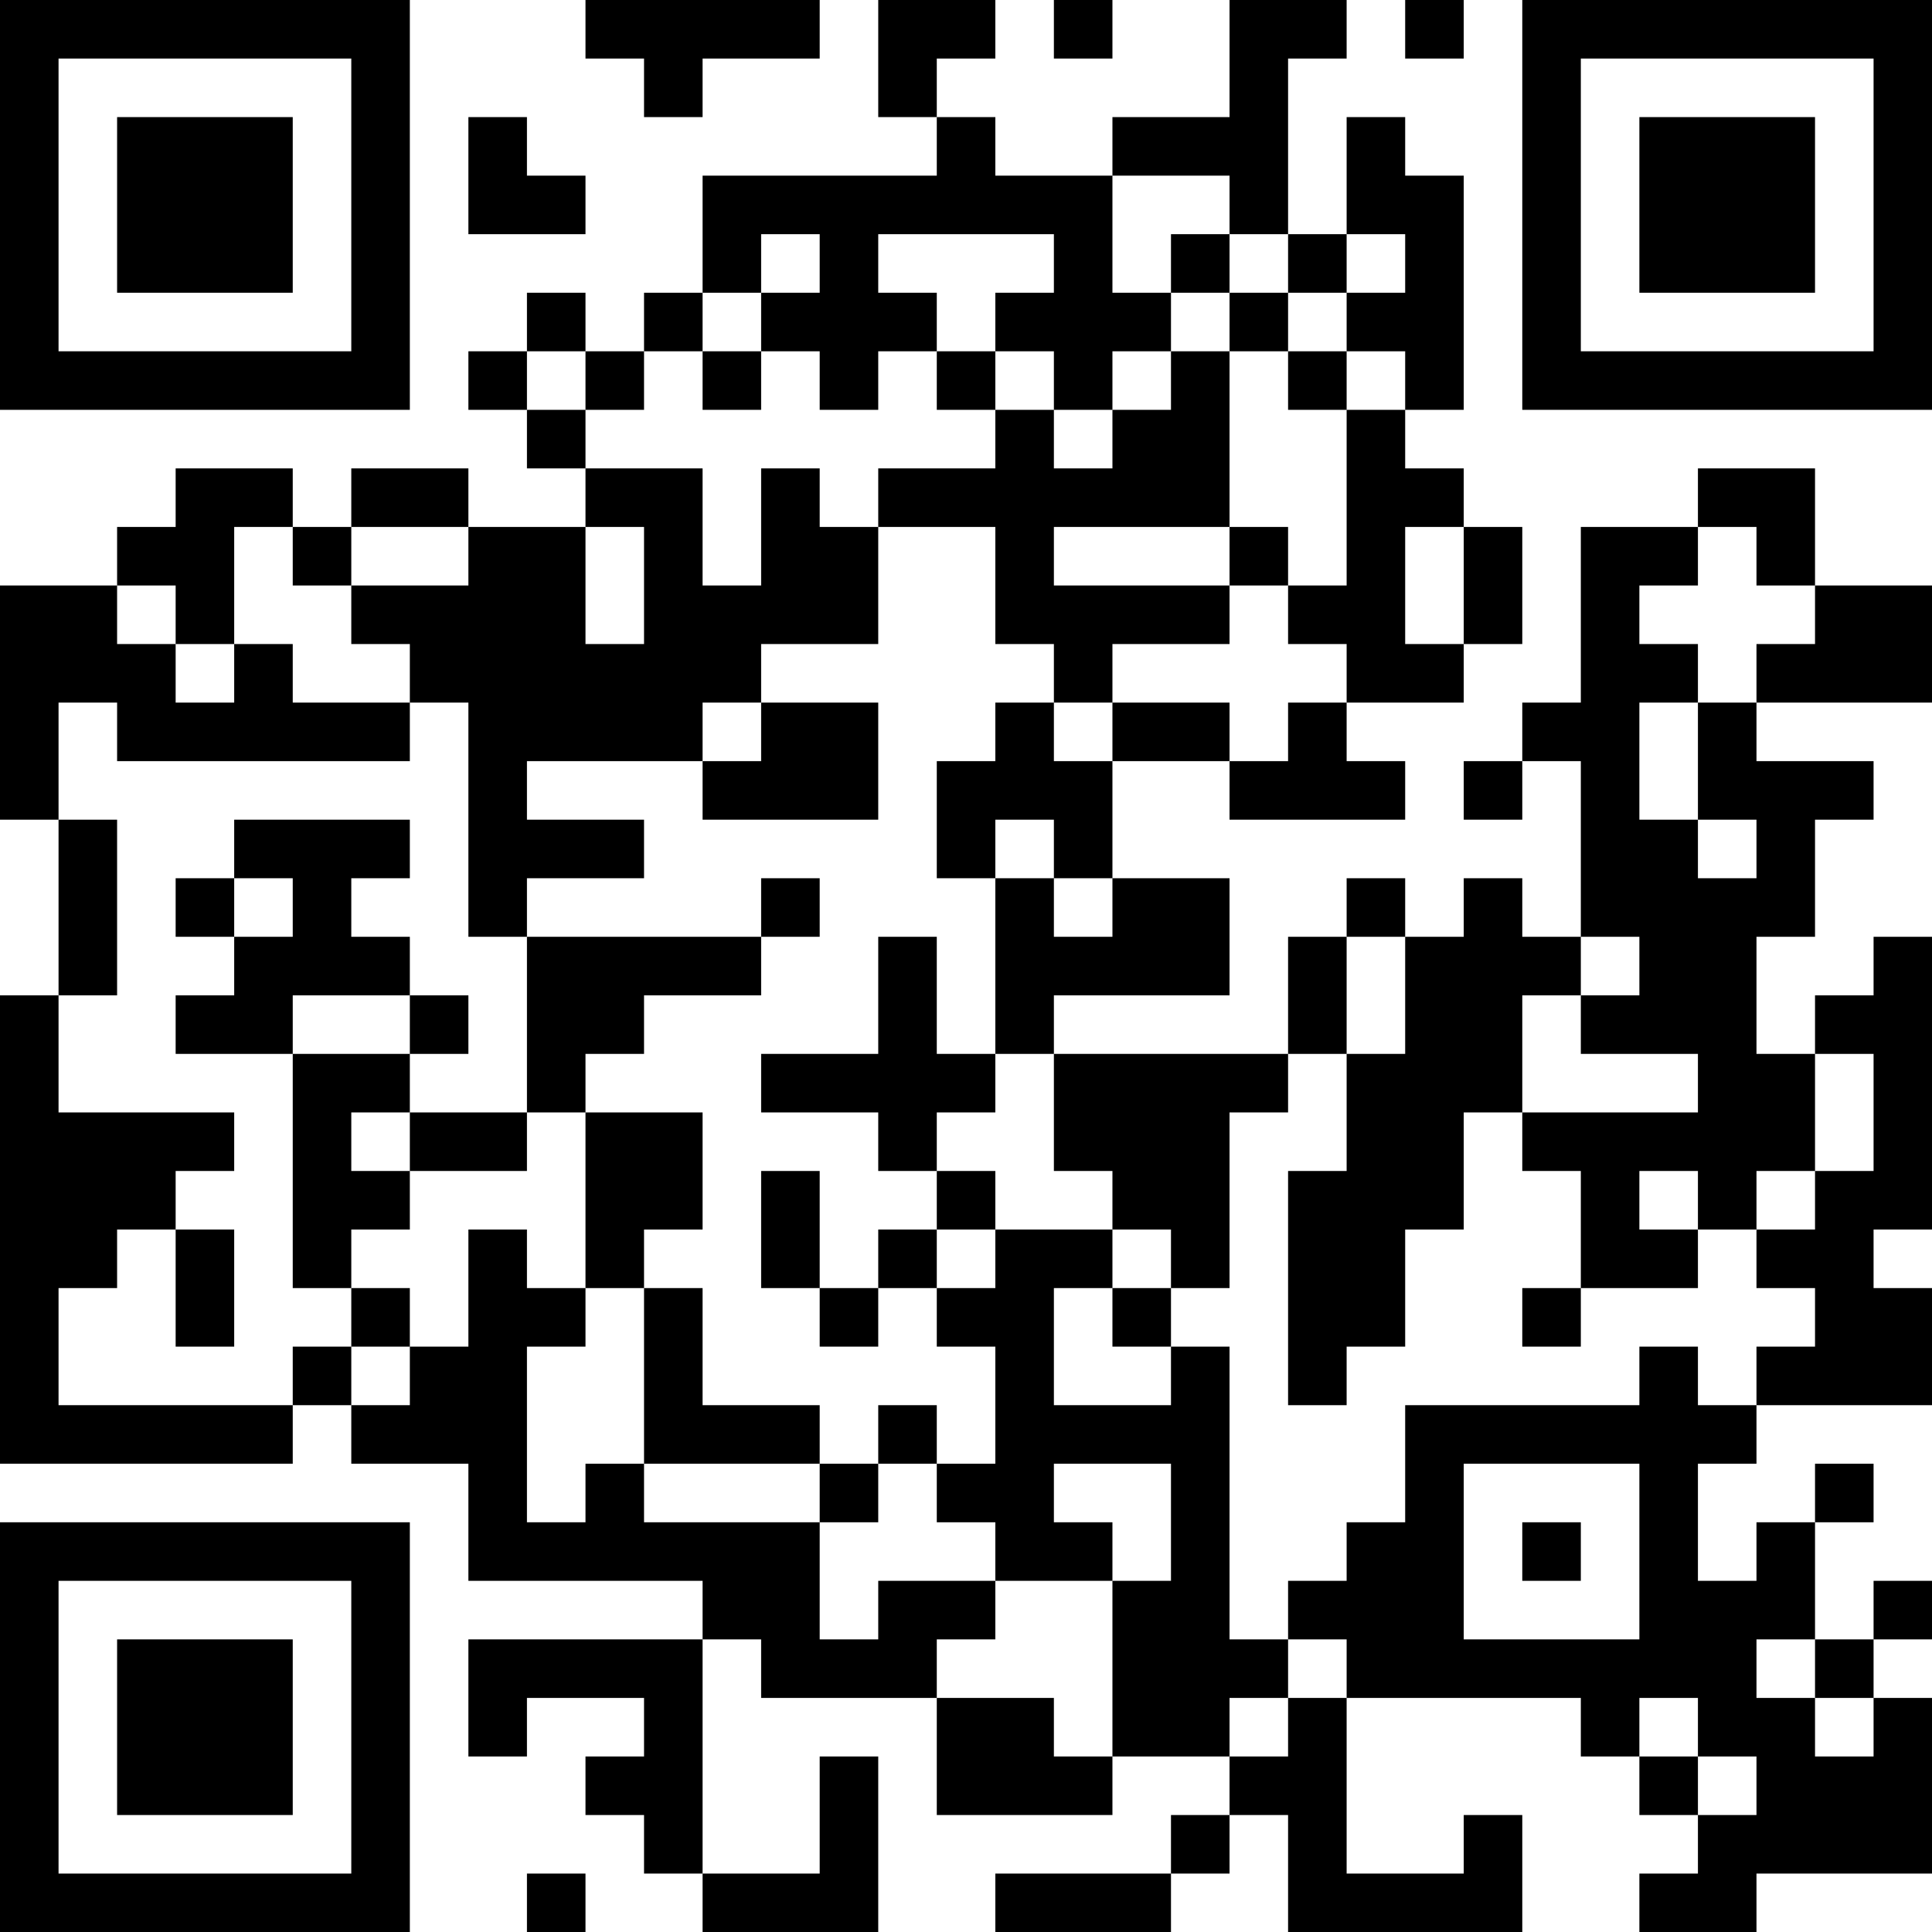 <?xml version="1.0" encoding="UTF-8"?>
<svg xmlns="http://www.w3.org/2000/svg" version="1.1" width="200" height="200" viewBox="0 0 200 200"><rect x="0" y="0" width="200" height="200" fill="#ffffff"/><g transform="scale(6.061)"><g transform="translate(0,0)"><path fill-rule="evenodd" d="M10 0L10 1L11 1L11 2L12 2L12 1L14 1L14 0ZM15 0L15 2L16 2L16 3L12 3L12 5L11 5L11 6L10 6L10 5L9 5L9 6L8 6L8 7L9 7L9 8L10 8L10 9L8 9L8 8L6 8L6 9L5 9L5 8L3 8L3 9L2 9L2 10L0 10L0 14L1 14L1 17L0 17L0 25L5 25L5 24L6 24L6 25L8 25L8 27L12 27L12 28L8 28L8 30L9 30L9 29L11 29L11 30L10 30L10 31L11 31L11 32L12 32L12 33L15 33L15 30L14 30L14 32L12 32L12 28L13 28L13 29L16 29L16 31L19 31L19 30L21 30L21 31L20 31L20 32L17 32L17 33L20 33L20 32L21 32L21 31L22 31L22 33L26 33L26 31L25 31L25 32L23 32L23 29L27 29L27 30L28 30L28 31L29 31L29 32L28 32L28 33L30 33L30 32L33 32L33 29L32 29L32 28L33 28L33 27L32 27L32 28L31 28L31 26L32 26L32 25L31 25L31 26L30 26L30 27L29 27L29 25L30 25L30 24L33 24L33 22L32 22L32 21L33 21L33 16L32 16L32 17L31 17L31 18L30 18L30 16L31 16L31 14L32 14L32 13L30 13L30 12L33 12L33 10L31 10L31 8L29 8L29 9L27 9L27 12L26 12L26 13L25 13L25 14L26 14L26 13L27 13L27 16L26 16L26 15L25 15L25 16L24 16L24 15L23 15L23 16L22 16L22 18L18 18L18 17L21 17L21 15L19 15L19 13L21 13L21 14L24 14L24 13L23 13L23 12L25 12L25 11L26 11L26 9L25 9L25 8L24 8L24 7L25 7L25 3L24 3L24 2L23 2L23 4L22 4L22 1L23 1L23 0L21 0L21 2L19 2L19 3L17 3L17 2L16 2L16 1L17 1L17 0ZM18 0L18 1L19 1L19 0ZM24 0L24 1L25 1L25 0ZM8 2L8 4L10 4L10 3L9 3L9 2ZM19 3L19 5L20 5L20 6L19 6L19 7L18 7L18 6L17 6L17 5L18 5L18 4L15 4L15 5L16 5L16 6L15 6L15 7L14 7L14 6L13 6L13 5L14 5L14 4L13 4L13 5L12 5L12 6L11 6L11 7L10 7L10 6L9 6L9 7L10 7L10 8L12 8L12 10L13 10L13 8L14 8L14 9L15 9L15 11L13 11L13 12L12 12L12 13L9 13L9 14L11 14L11 15L9 15L9 16L8 16L8 12L7 12L7 11L6 11L6 10L8 10L8 9L6 9L6 10L5 10L5 9L4 9L4 11L3 11L3 10L2 10L2 11L3 11L3 12L4 12L4 11L5 11L5 12L7 12L7 13L2 13L2 12L1 12L1 14L2 14L2 17L1 17L1 19L4 19L4 20L3 20L3 21L2 21L2 22L1 22L1 24L5 24L5 23L6 23L6 24L7 24L7 23L8 23L8 21L9 21L9 22L10 22L10 23L9 23L9 26L10 26L10 25L11 25L11 26L14 26L14 28L15 28L15 27L17 27L17 28L16 28L16 29L18 29L18 30L19 30L19 27L20 27L20 25L18 25L18 26L19 26L19 27L17 27L17 26L16 26L16 25L17 25L17 23L16 23L16 22L17 22L17 21L19 21L19 22L18 22L18 24L20 24L20 23L21 23L21 28L22 28L22 29L21 29L21 30L22 30L22 29L23 29L23 28L22 28L22 27L23 27L23 26L24 26L24 24L28 24L28 23L29 23L29 24L30 24L30 23L31 23L31 22L30 22L30 21L31 21L31 20L32 20L32 18L31 18L31 20L30 20L30 21L29 21L29 20L28 20L28 21L29 21L29 22L27 22L27 20L26 20L26 19L29 19L29 18L27 18L27 17L28 17L28 16L27 16L27 17L26 17L26 19L25 19L25 21L24 21L24 23L23 23L23 24L22 24L22 20L23 20L23 18L24 18L24 16L23 16L23 18L22 18L22 19L21 19L21 22L20 22L20 21L19 21L19 20L18 20L18 18L17 18L17 15L18 15L18 16L19 16L19 15L18 15L18 14L17 14L17 15L16 15L16 13L17 13L17 12L18 12L18 13L19 13L19 12L21 12L21 13L22 13L22 12L23 12L23 11L22 11L22 10L23 10L23 7L24 7L24 6L23 6L23 5L24 5L24 4L23 4L23 5L22 5L22 4L21 4L21 3ZM20 4L20 5L21 5L21 6L20 6L20 7L19 7L19 8L18 8L18 7L17 7L17 6L16 6L16 7L17 7L17 8L15 8L15 9L17 9L17 11L18 11L18 12L19 12L19 11L21 11L21 10L22 10L22 9L21 9L21 6L22 6L22 7L23 7L23 6L22 6L22 5L21 5L21 4ZM12 6L12 7L13 7L13 6ZM10 9L10 11L11 11L11 9ZM18 9L18 10L21 10L21 9ZM24 9L24 11L25 11L25 9ZM29 9L29 10L28 10L28 11L29 11L29 12L28 12L28 14L29 14L29 15L30 15L30 14L29 14L29 12L30 12L30 11L31 11L31 10L30 10L30 9ZM13 12L13 13L12 13L12 14L15 14L15 12ZM4 14L4 15L3 15L3 16L4 16L4 17L3 17L3 18L5 18L5 22L6 22L6 23L7 23L7 22L6 22L6 21L7 21L7 20L9 20L9 19L10 19L10 22L11 22L11 25L14 25L14 26L15 26L15 25L16 25L16 24L15 24L15 25L14 25L14 24L12 24L12 22L11 22L11 21L12 21L12 19L10 19L10 18L11 18L11 17L13 17L13 16L14 16L14 15L13 15L13 16L9 16L9 19L7 19L7 18L8 18L8 17L7 17L7 16L6 16L6 15L7 15L7 14ZM4 15L4 16L5 16L5 15ZM15 16L15 18L13 18L13 19L15 19L15 20L16 20L16 21L15 21L15 22L14 22L14 20L13 20L13 22L14 22L14 23L15 23L15 22L16 22L16 21L17 21L17 20L16 20L16 19L17 19L17 18L16 18L16 16ZM5 17L5 18L7 18L7 17ZM6 19L6 20L7 20L7 19ZM3 21L3 23L4 23L4 21ZM19 22L19 23L20 23L20 22ZM26 22L26 23L27 23L27 22ZM25 25L25 28L28 28L28 25ZM26 26L26 27L27 27L27 26ZM30 28L30 29L31 29L31 30L32 30L32 29L31 29L31 28ZM28 29L28 30L29 30L29 31L30 31L30 30L29 30L29 29ZM9 32L9 33L10 33L10 32ZM0 0L0 7L7 7L7 0ZM1 1L1 6L6 6L6 1ZM2 2L2 5L5 5L5 2ZM26 0L26 7L33 7L33 0ZM27 1L27 6L32 6L32 1ZM28 2L28 5L31 5L31 2ZM0 26L0 33L7 33L7 26ZM1 27L1 32L6 32L6 27ZM2 28L2 31L5 31L5 28Z" fill="#000000"/></g></g></svg>
